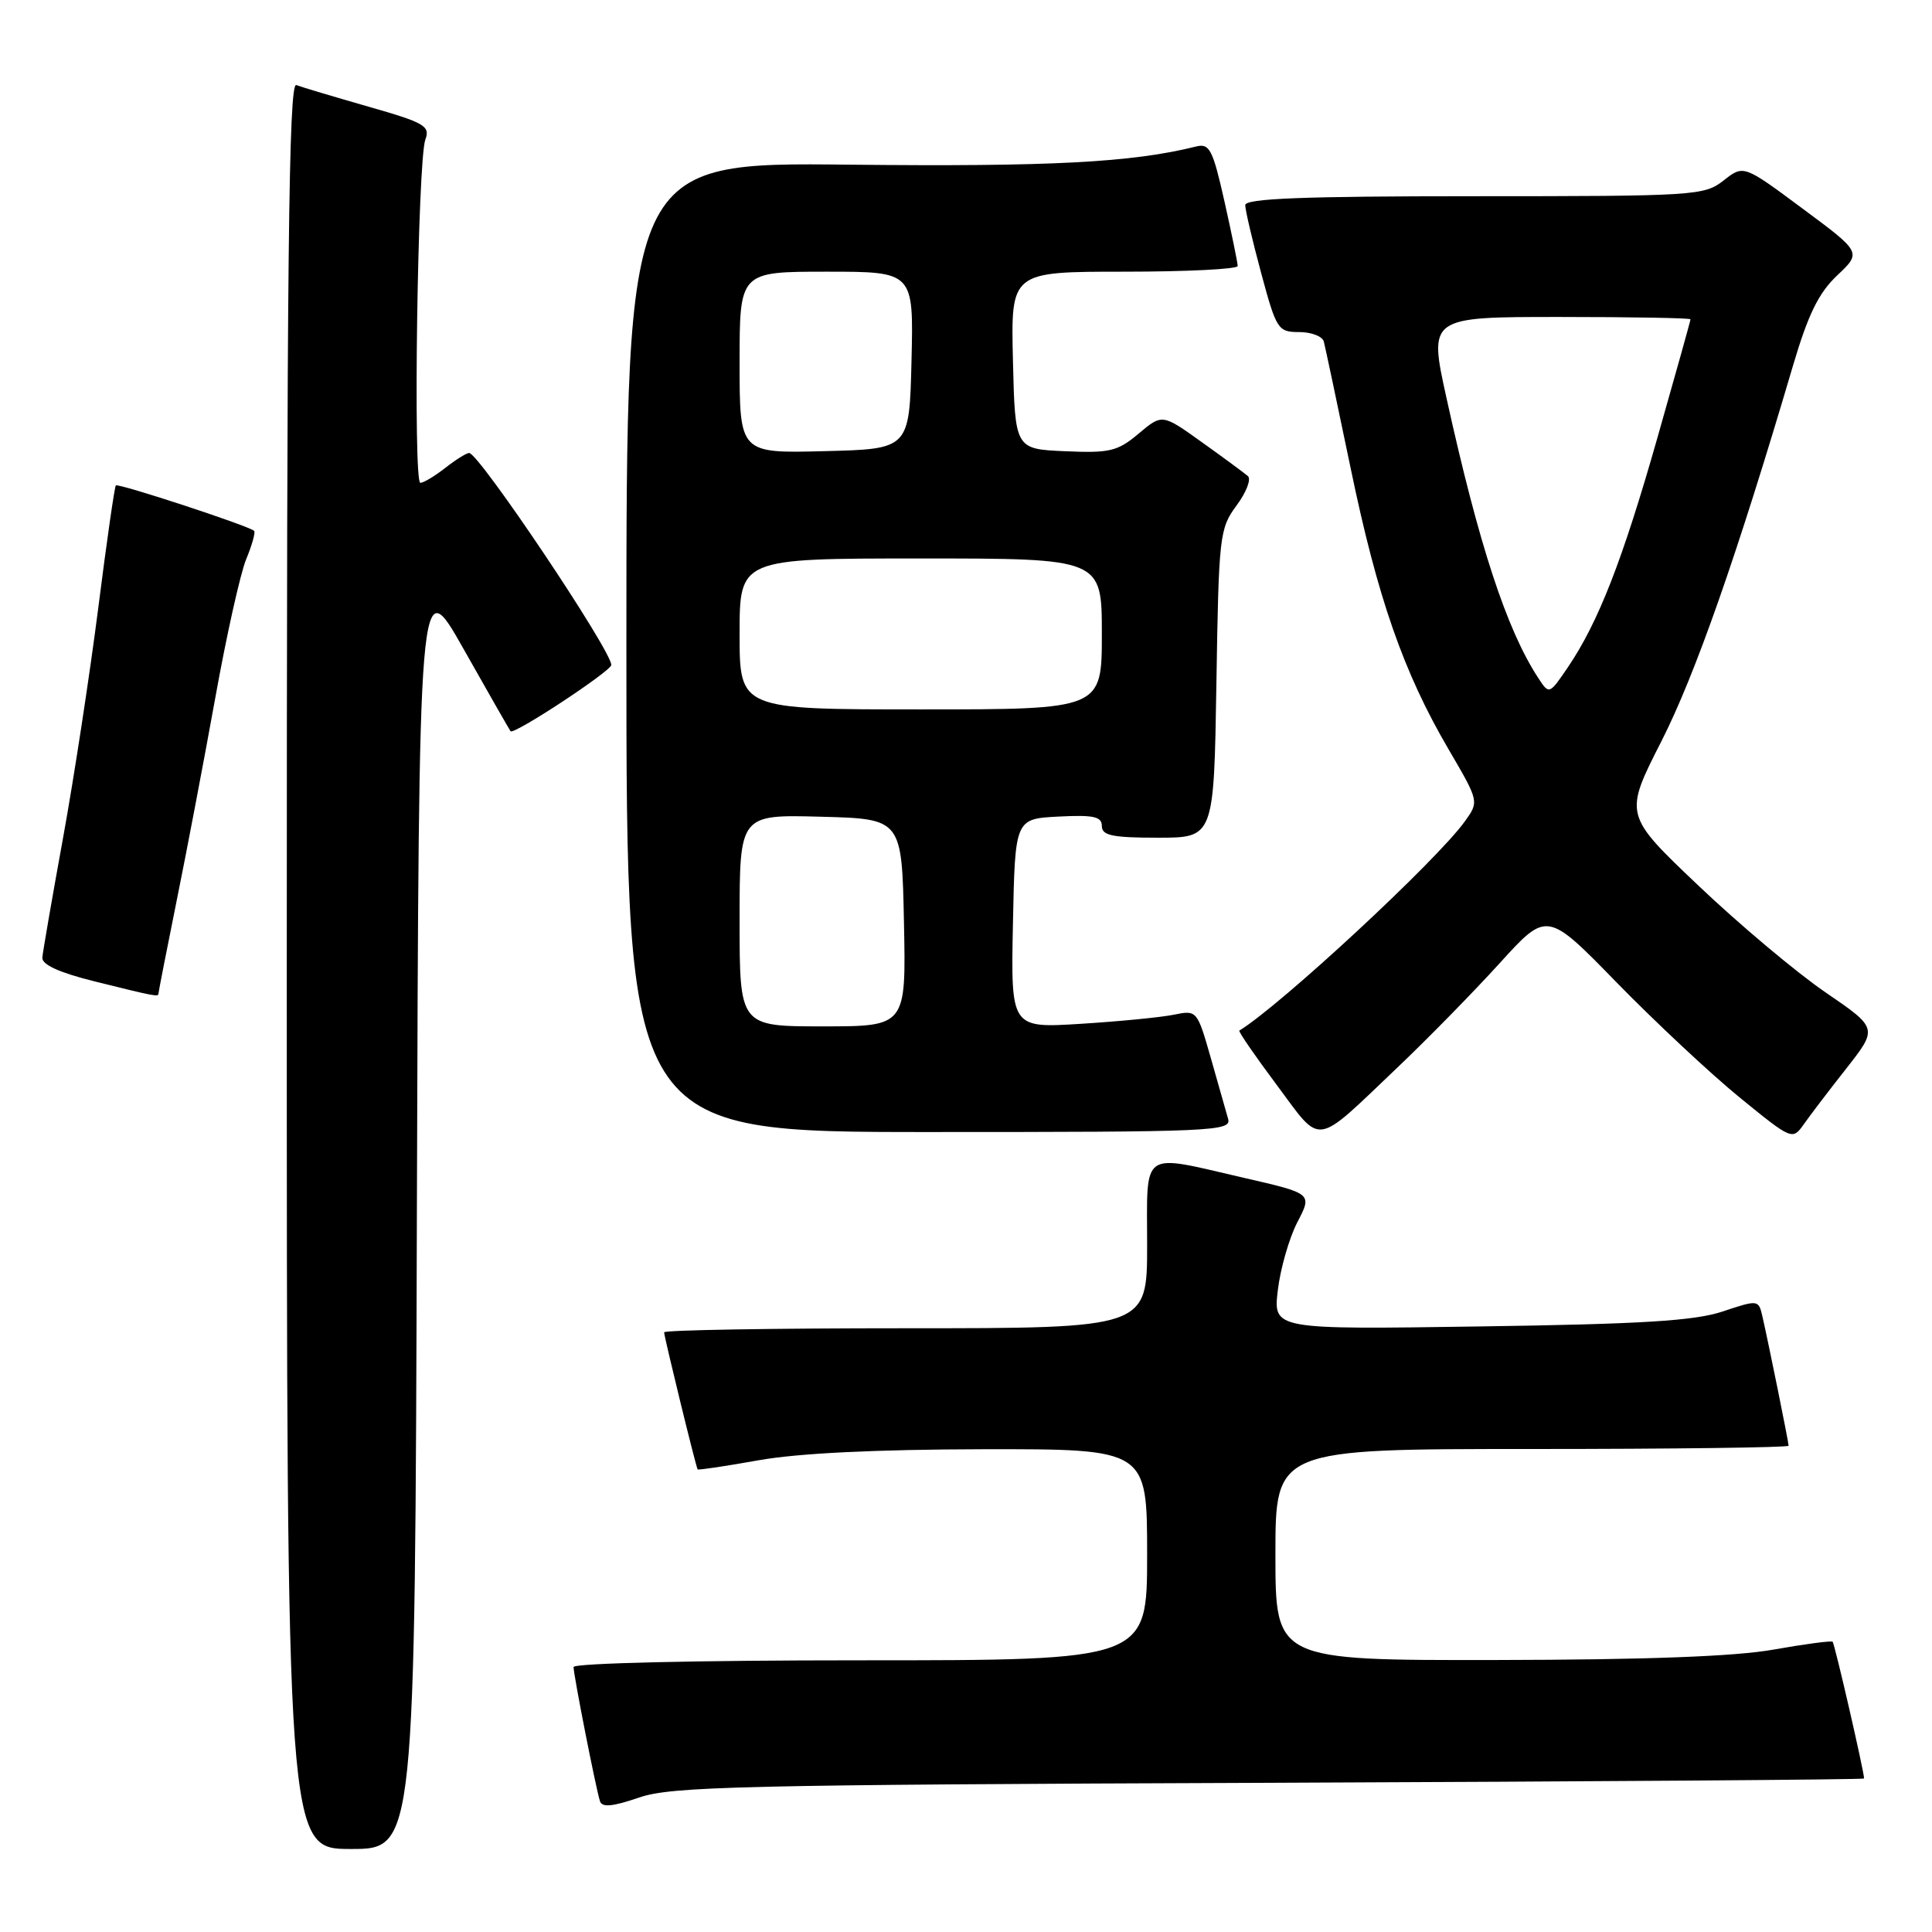 <?xml version="1.0" encoding="UTF-8" standalone="no"?>
<!DOCTYPE svg PUBLIC "-//W3C//DTD SVG 1.1//EN" "http://www.w3.org/Graphics/SVG/1.1/DTD/svg11.dtd" >
<svg xmlns="http://www.w3.org/2000/svg" xmlns:xlink="http://www.w3.org/1999/xlink" version="1.1" viewBox="0 0 256 256">
 <g >
 <path fill="currentColor"
d=" M 55.24 160.25 C 55.50 75.50 55.50 75.50 61.43 86.00 C 64.69 91.78 67.49 96.67 67.65 96.89 C 68.06 97.43 81.00 88.91 81.00 88.11 C 81.00 86.17 63.43 59.98 62.16 60.02 C 61.80 60.03 60.38 60.92 59.00 62.00 C 57.62 63.08 56.14 63.97 55.70 63.98 C 54.71 64.01 55.34 21.29 56.36 18.50 C 57.03 16.70 56.27 16.26 48.81 14.13 C 44.25 12.82 39.95 11.54 39.26 11.27 C 38.25 10.88 38.00 34.16 38.00 127.89 C 38.00 245.00 38.00 245.00 46.49 245.00 C 54.99 245.00 54.99 245.00 55.24 160.25 Z  M 168.25 236.23 C 211.56 236.06 247.00 235.81 247.00 235.66 C 247.00 234.74 243.10 217.77 242.83 217.54 C 242.65 217.38 239.12 217.85 235.00 218.58 C 229.92 219.49 218.08 219.93 198.25 219.96 C 169.00 220.00 169.00 220.00 169.00 206.00 C 169.00 192.00 169.00 192.00 203.00 192.00 C 221.70 192.00 237.00 191.80 237.00 191.57 C 237.00 191.09 234.30 177.77 233.51 174.35 C 233.02 172.23 232.92 172.22 228.26 173.78 C 224.53 175.02 217.58 175.45 196.10 175.76 C 168.70 176.17 168.70 176.17 169.32 170.95 C 169.66 168.08 170.83 164.03 171.91 161.94 C 173.89 158.15 173.89 158.15 164.87 156.08 C 150.97 152.88 152.00 152.16 152.00 165.00 C 152.00 176.00 152.00 176.00 120.00 176.00 C 102.40 176.00 88.00 176.24 88.00 176.54 C 88.00 177.12 92.21 194.37 92.44 194.70 C 92.51 194.82 96.16 194.27 100.54 193.49 C 105.74 192.56 116.03 192.06 130.25 192.03 C 152.00 192.00 152.00 192.00 152.00 206.00 C 152.00 220.00 152.00 220.00 114.00 220.00 C 92.37 220.00 76.00 220.38 76.00 220.89 C 76.00 221.96 78.96 237.00 79.50 238.67 C 79.77 239.52 81.18 239.39 84.69 238.18 C 88.98 236.71 98.03 236.49 168.25 236.23 Z  M 185.17 141.45 C 189.20 137.62 195.31 131.38 198.74 127.60 C 204.99 120.72 204.99 120.72 214.24 130.21 C 219.34 135.43 226.65 142.27 230.50 145.41 C 237.43 151.06 237.51 151.09 239.00 148.99 C 239.82 147.81 242.37 144.47 244.67 141.55 C 248.83 136.24 248.83 136.24 241.87 131.48 C 238.04 128.86 230.47 122.50 225.04 117.34 C 215.18 107.97 215.18 107.97 220.14 98.23 C 224.61 89.44 230.15 73.65 237.56 48.52 C 239.58 41.67 240.97 38.82 243.44 36.49 C 246.67 33.44 246.67 33.44 238.85 27.64 C 231.03 21.83 231.03 21.83 228.38 23.92 C 225.83 25.92 224.62 26.00 195.37 26.00 C 172.67 26.00 165.00 26.30 165.00 27.18 C 165.00 27.83 165.95 31.88 167.11 36.18 C 169.13 43.67 169.34 44.00 172.14 44.00 C 173.75 44.00 175.22 44.56 175.41 45.25 C 175.59 45.94 177.19 53.47 178.96 62.00 C 182.52 79.19 185.97 89.10 191.98 99.35 C 195.99 106.21 195.99 106.21 194.09 108.85 C 190.35 114.05 169.75 133.16 164.22 136.56 C 164.06 136.66 166.29 139.90 169.18 143.77 C 175.24 151.90 173.99 152.08 185.17 141.45 Z  M 162.73 148.25 C 162.46 147.29 161.42 143.65 160.43 140.16 C 158.64 133.89 158.59 133.83 155.56 134.45 C 153.88 134.80 148.32 135.34 143.22 135.66 C 133.94 136.24 133.94 136.24 134.22 122.37 C 134.50 108.50 134.50 108.50 140.25 108.20 C 144.91 107.96 146.00 108.20 146.00 109.45 C 146.00 110.71 147.39 111.00 153.43 111.00 C 160.85 111.00 160.85 111.00 161.18 90.58 C 161.49 70.96 161.59 70.04 163.85 66.98 C 165.15 65.23 165.82 63.48 165.35 63.08 C 164.88 62.68 162.14 60.65 159.25 58.59 C 154.00 54.83 154.00 54.83 150.87 57.46 C 148.08 59.81 147.04 60.05 141.12 59.79 C 134.50 59.50 134.50 59.50 134.22 47.75 C 133.94 36.00 133.94 36.00 148.97 36.00 C 157.24 36.00 164.00 35.66 164.00 35.25 C 164.00 34.84 163.21 30.99 162.25 26.70 C 160.70 19.80 160.27 18.97 158.50 19.41 C 149.98 21.54 139.15 22.10 112.56 21.82 C 83.00 21.50 83.00 21.50 83.00 85.75 C 83.00 150.00 83.00 150.00 123.12 150.00 C 160.85 150.00 163.20 149.90 162.73 148.25 Z  M 21.00 131.64 C 21.00 131.44 22.08 125.93 23.40 119.39 C 24.73 112.85 27.03 100.75 28.52 92.50 C 30.00 84.25 31.85 75.97 32.62 74.10 C 33.40 72.22 33.87 70.53 33.67 70.34 C 33.04 69.70 15.67 64.00 15.35 64.32 C 15.18 64.49 14.13 71.80 13.02 80.56 C 11.90 89.33 9.81 103.03 8.36 111.00 C 6.91 118.97 5.67 126.13 5.61 126.89 C 5.54 127.82 7.87 128.88 12.50 130.03 C 20.62 132.05 21.00 132.12 21.00 131.64 Z  M 203.79 89.78 C 199.62 83.38 195.95 72.16 191.67 52.75 C 189.30 42.00 189.30 42.00 206.65 42.00 C 216.19 42.00 224.00 42.14 224.00 42.31 C 224.00 42.48 222.02 49.57 219.60 58.06 C 214.97 74.32 211.78 82.48 207.73 88.45 C 205.27 92.06 205.27 92.06 203.79 89.78 Z  M 98.00 121.97 C 98.00 107.93 98.00 107.93 108.75 108.22 C 119.50 108.50 119.50 108.50 119.78 122.25 C 120.06 136.00 120.06 136.00 109.03 136.00 C 98.00 136.00 98.00 136.00 98.00 121.97 Z  M 98.00 84.00 C 98.00 74.00 98.00 74.00 122.00 74.00 C 146.00 74.00 146.00 74.00 146.00 84.00 C 146.00 94.00 146.00 94.00 122.00 94.00 C 98.00 94.00 98.00 94.00 98.00 84.00 Z  M 98.00 48.03 C 98.00 36.00 98.00 36.00 109.53 36.00 C 121.06 36.00 121.06 36.00 120.78 47.75 C 120.50 59.50 120.50 59.50 109.25 59.78 C 98.00 60.07 98.00 60.07 98.00 48.03 Z "/>
</g>
</svg>